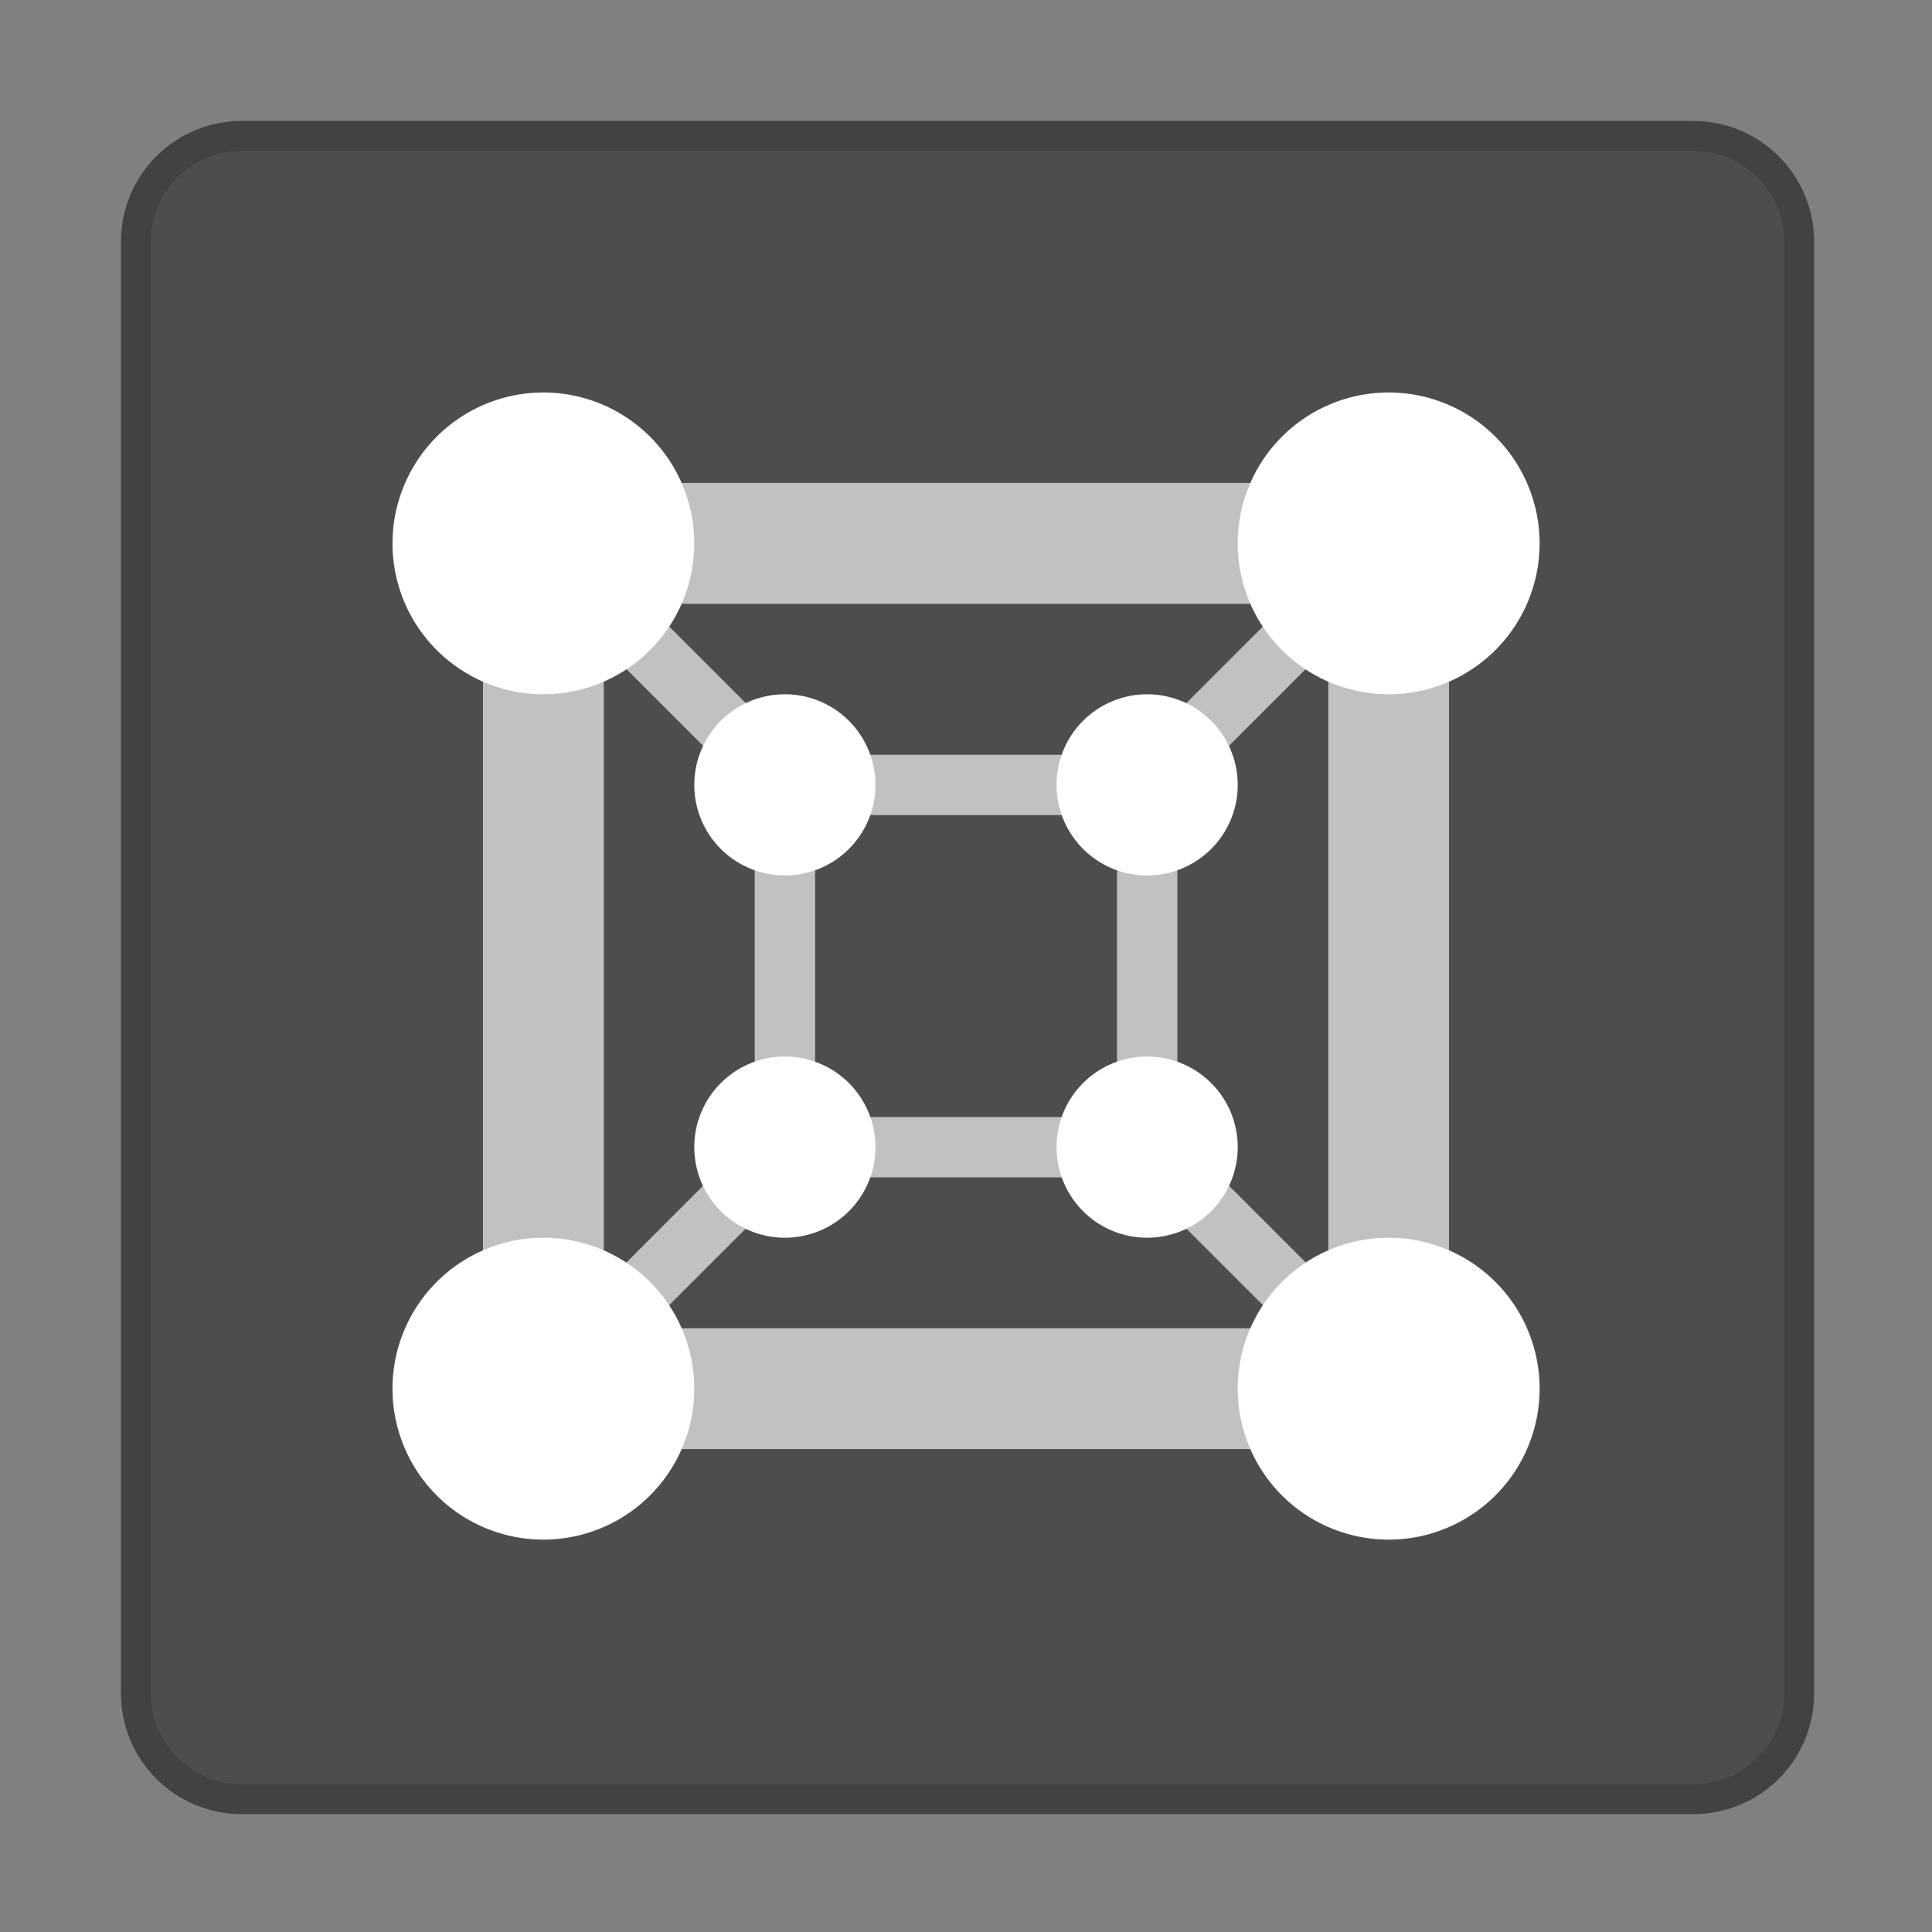 <?xml version="1.0" encoding="UTF-8" standalone="no"?>
<!-- Created with Inkscape (http://www.inkscape.org/) -->

<svg
   width="64"
   height="64"
   viewBox="0 0 16.933 16.933"
   version="1.1"
   id="svg5"
   inkscape:version="1.1.2 (0a00cf5339, 2022-02-04, custom)"
   sodipodi:docname="gnome-boxes.svg"
   xmlns:inkscape="http://www.inkscape.org/namespaces/inkscape"
   xmlns:sodipodi="http://sodipodi.sourceforge.net/DTD/sodipodi-0.dtd"
   xmlns="http://www.w3.org/2000/svg"
   xmlns:svg="http://www.w3.org/2000/svg">
  <rect x="0" y="0" width="16.933" height="16.933" fill="#808080" stroke="none"/>
  <sodipodi:namedview
     id="namedview7"
     pagecolor="#ffffff"
     bordercolor="#666666"
     borderopacity="1.0"
     inkscape:pageshadow="2"
     inkscape:pageopacity="0.0"
     inkscape:pagecheckerboard="0"
     inkscape:document-units="px"
     showgrid="false"
     units="px"
     height="64px"
     showguides="false"
     inkscape:zoom="13.15625"
     inkscape:cx="31.961995"
     inkscape:cy="32"
     inkscape:window-width="1920"
     inkscape:window-height="1019"
     inkscape:window-x="0"
     inkscape:window-y="31"
     inkscape:window-maximized="1"
     inkscape:current-layer="svg5" />
  <defs
     id="defs2" />
  <path
     id="rect1201"
     style="fill:#4d4d4d;fill-opacity:1;stroke-width:1;stroke-linejoin:round;stroke-opacity:0.502"
     d="M 8 5 C 6.338 5 5 6.338 5 8 L 5 56 C 5 57.662 6.338 59 8 59 L 56 59 C 57.662 59 59 57.662 59 56 L 59 8 C 59 6.338 57.662 5 56 5 L 8 5 z "
     transform="scale(0.265)" />
  <path
     id="rect890"
     style="opacity:0.6;fill:#1a1a1a;stroke-width:1;stroke-linejoin:round;stroke-opacity:0.502;fill-opacity:1"
     d="M 8,4 C 5.784,4 4,5.784 4,8 v 48 c 0,2.216 1.784,4 4,4 h 48 c 2.216,0 4,-1.784 4,-4 V 8 C 60,5.784 58.216,4 56,4 Z m 0,1 h 48 c 1.662,0 3,1.338 3,3 0,16 0,32 0,48 0,1.662 -1.338,3 -3,3 H 8 C 6.338,59 5,57.662 5,56 5,40 5,24 5,8 5,6.338 6.338,5 8,5 Z"
     transform="scale(0.265)"
     sodipodi:nodetypes="sssssssssssccssccs" />
  <path
     id="rect1356"
     style="fill:#c1c1c1;fill-opacity:1;stroke-width:0.306;stroke-linecap:round;stroke-linejoin:round"
     d="M 4.233,4.233 V 12.7 H 12.7 V 4.233 Z M 5.666,5.292 H 11.268 L 9.945,6.615 H 9.79 7.144 6.989 Z M 5.292,5.666 6.615,6.989 V 7.144 9.79 9.94 L 5.292,11.263 Z m 6.35,0 V 11.263 L 10.319,9.94 V 9.79 7.144 6.989 Z M 7.144,7.144 H 9.79 V 9.79 H 7.144 Z m -0.159,3.175 H 7.144 9.79 9.949 l 1.323,1.323 H 5.662 Z" />
  <path
     id="path1191"
     style="fill:#ffffff;stroke-width:0.368;stroke-linecap:round;stroke-linejoin:round"
     d="M 4.763,3.44 A 1.323,1.323 0 0 0 3.44,4.763 1.323,1.323 0 0 0 4.763,6.085 1.323,1.323 0 0 0 6.085,4.763 1.323,1.323 0 0 0 4.763,3.44 Z m 7.408,0 A 1.323,1.323 0 0 0 10.848,4.763 1.323,1.323 0 0 0 12.171,6.085 1.323,1.323 0 0 0 13.494,4.763 1.323,1.323 0 0 0 12.171,3.44 Z M 6.879,6.085 a 0.794,0.794 0 0 0 -0.794,0.794 0.794,0.794 0 0 0 0.794,0.794 0.794,0.794 0 0 0 0.794,-0.794 0.794,0.794 0 0 0 -0.794,-0.794 z m 3.175,0 a 0.794,0.794 0 0 0 -0.794,0.794 0.794,0.794 0 0 0 0.794,0.794 0.794,0.794 0 0 0 0.794,-0.794 0.794,0.794 0 0 0 -0.794,-0.794 z m -3.175,3.175 a 0.794,0.794 0 0 0 -0.794,0.794 0.794,0.794 0 0 0 0.794,0.794 0.794,0.794 0 0 0 0.794,-0.794 0.794,0.794 0 0 0 -0.794,-0.794 z m 3.175,0 a 0.794,0.794 0 0 0 -0.794,0.794 0.794,0.794 0 0 0 0.794,0.794 0.794,0.794 0 0 0 0.794,-0.794 0.794,0.794 0 0 0 -0.794,-0.794 z M 4.763,10.848 A 1.323,1.323 0 0 0 3.44,12.171 1.323,1.323 0 0 0 4.763,13.494 1.323,1.323 0 0 0 6.085,12.171 1.323,1.323 0 0 0 4.763,10.848 Z m 7.408,0 a 1.323,1.323 0 0 0 -1.323,1.323 1.323,1.323 0 0 0 1.323,1.323 1.323,1.323 0 0 0 1.323,-1.323 1.323,1.323 0 0 0 -1.323,-1.323 z" />
</svg>
